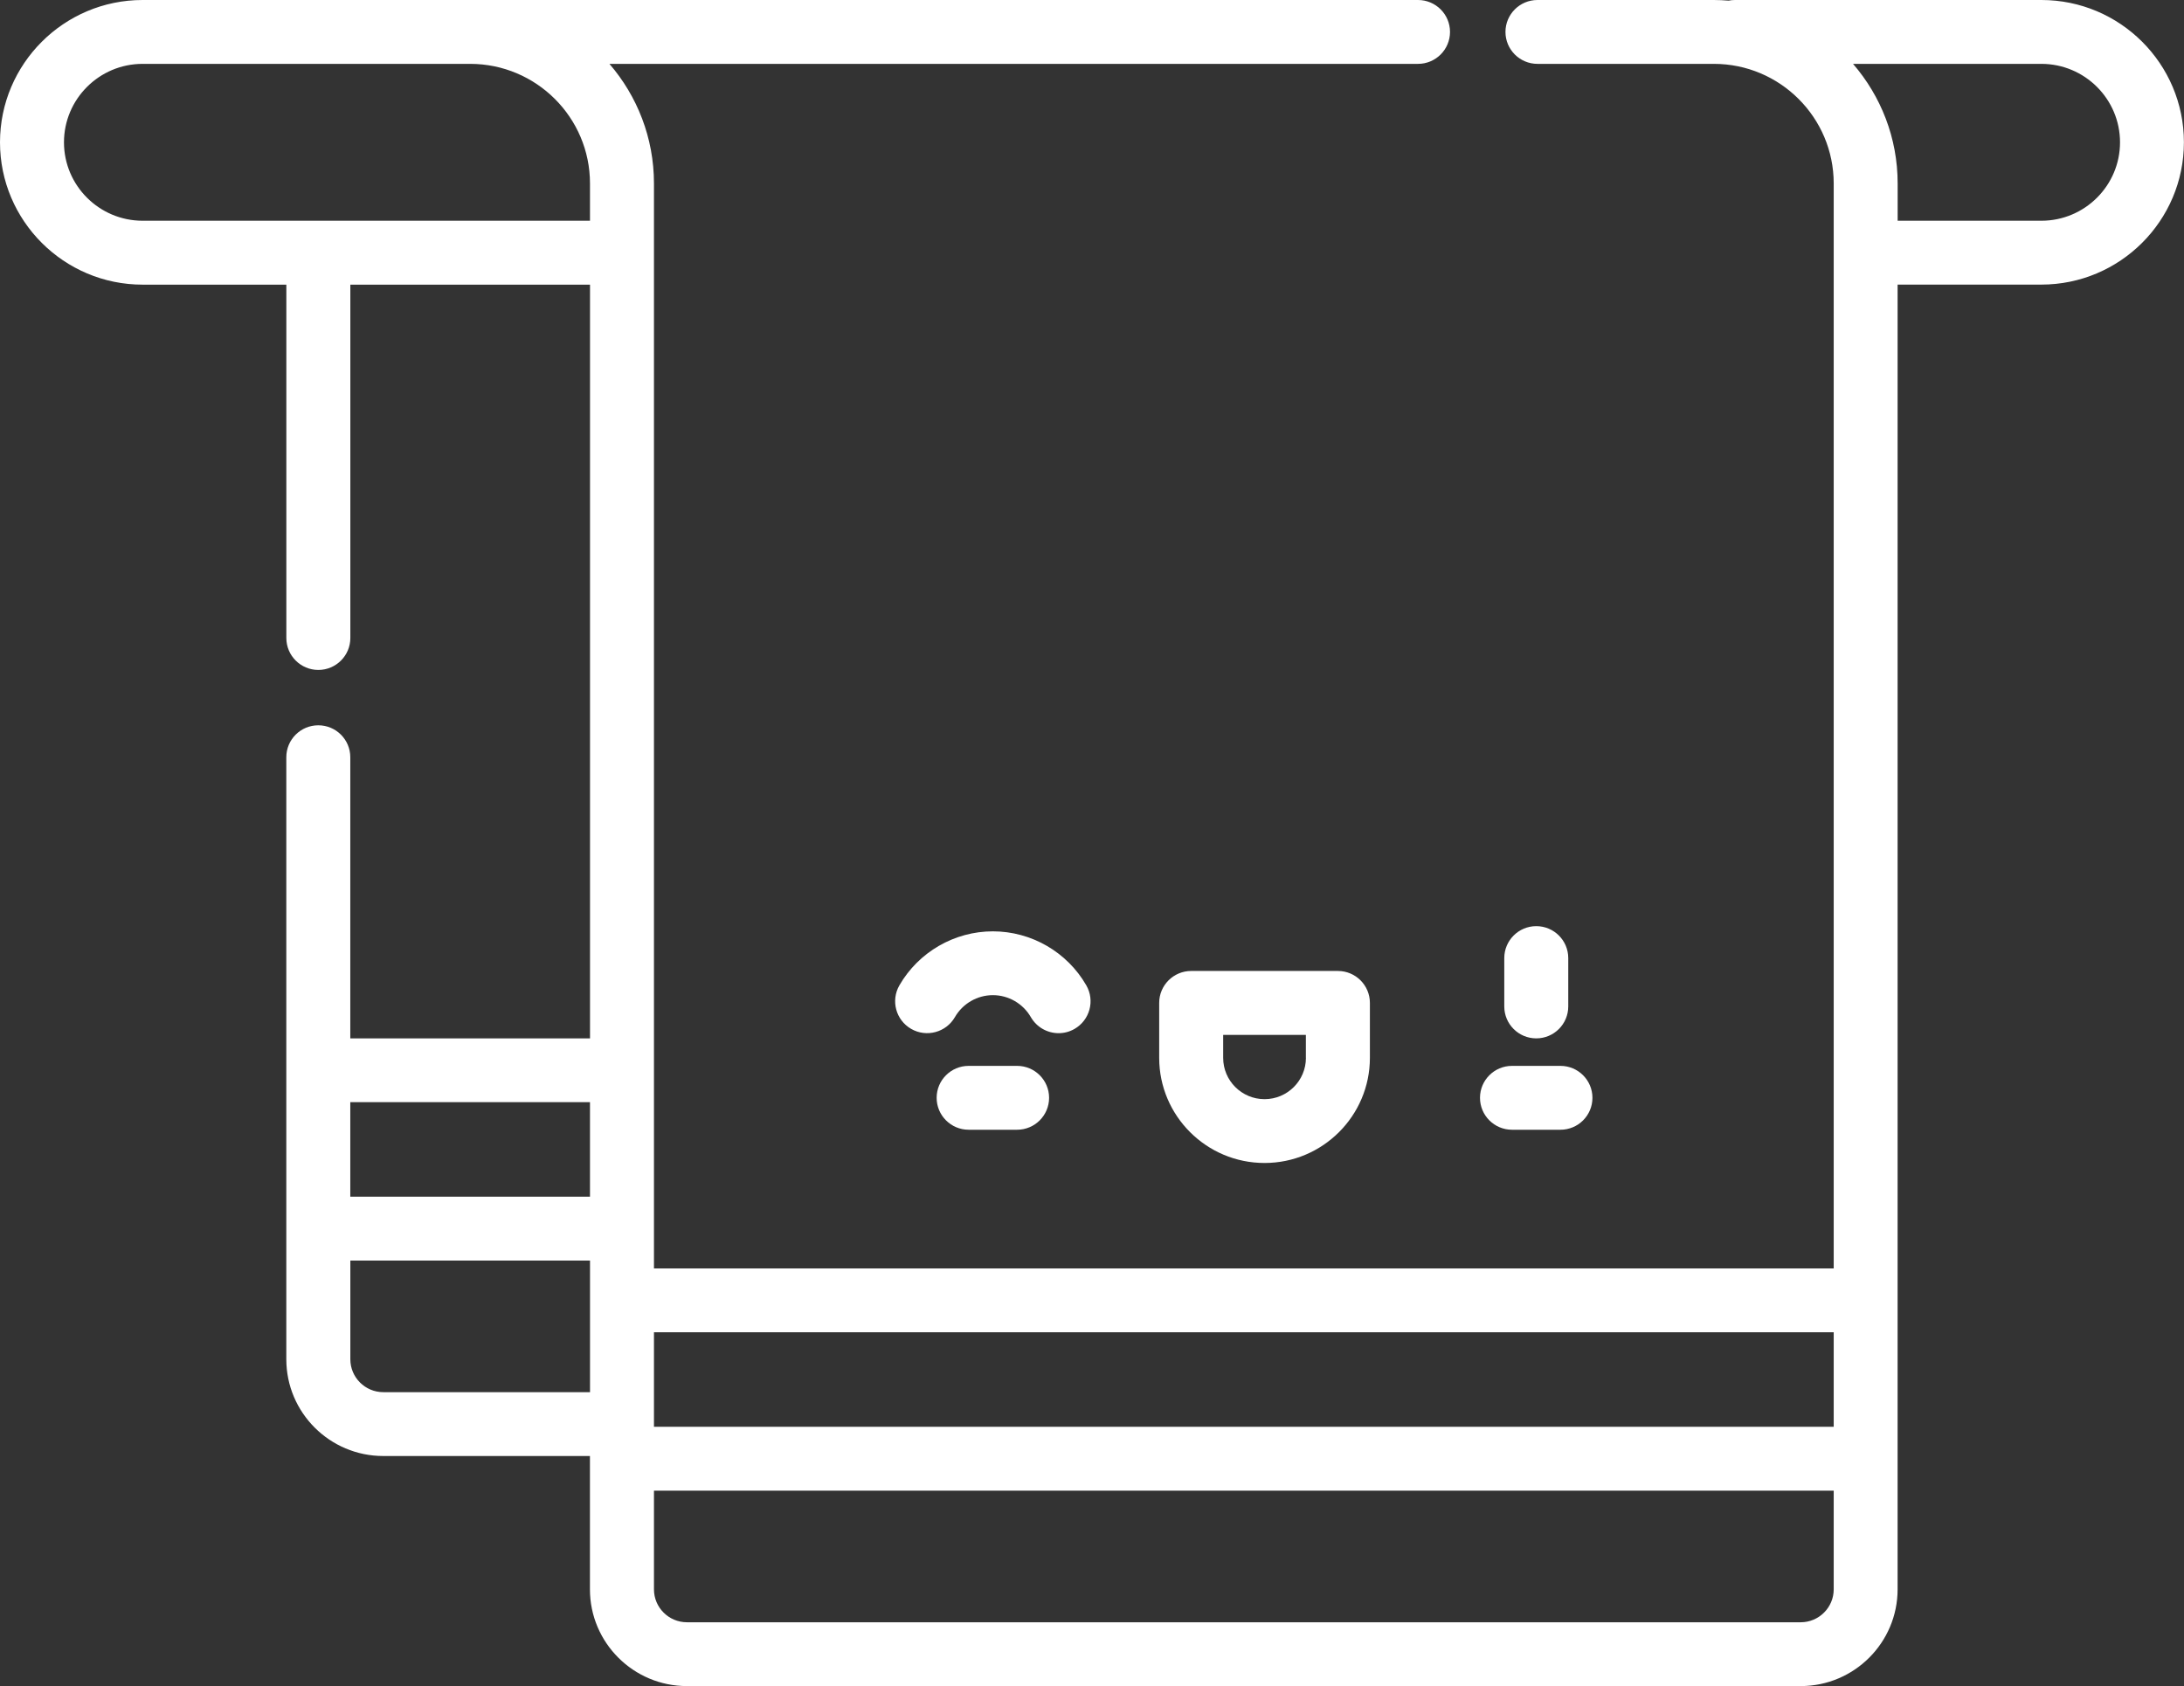 <svg width="136" height="105" viewBox="0 0 136 105" fill="none" xmlns="http://www.w3.org/2000/svg">
<rect x="0" y="0" width="136" height="105" fill="#333333" stroke="none"/>
<path d="M97.171 70.352H94.153C93.054 70.352 92.161 69.461 92.161 68.363C92.161 67.266 93.054 66.375 94.153 66.375H97.171C98.27 66.375 99.163 67.266 99.163 68.363C99.163 69.461 98.273 70.352 97.171 70.352Z" fill="white"/>
<path d="M63.336 70.352H60.318C59.219 70.352 58.326 69.461 58.326 68.363C58.326 67.266 59.219 66.375 60.318 66.375H63.336C64.436 66.375 65.328 67.266 65.328 68.363C65.328 69.461 64.436 70.352 63.336 70.352Z" fill="white"/>
<path d="M127.12 0H108.04C107.905 0 107.769 0.013 107.642 0.04C107.339 0.016 107.034 0 106.725 0H95.739C94.639 0 93.747 0.891 93.747 1.988C93.747 3.086 94.639 3.977 95.739 3.977H106.725C110.84 3.977 114.187 7.317 114.187 11.424V78.987H40.723V11.424C40.723 8.582 39.676 5.978 37.95 3.977H88.302C89.401 3.977 90.294 3.086 90.294 1.988C90.294 0.891 89.401 0 88.302 0H8.88C3.984 0 0 3.977 0 8.863C0 13.749 3.984 17.726 8.88 17.726H17.831V39.731C17.831 40.828 18.724 41.719 19.824 41.719C20.923 41.719 21.816 40.828 21.816 39.731V17.726H36.741V64.662H21.813V47.154C21.813 46.056 20.921 45.166 19.821 45.166C18.721 45.166 17.829 46.056 17.829 47.154V84.644C17.829 87.969 20.538 90.67 23.866 90.67H36.736V98.971C36.736 102.296 39.445 104.997 42.774 104.997H112.128C115.459 104.997 118.166 102.293 118.166 98.971V17.723H127.115C132.01 17.723 135.995 13.746 135.995 8.86C135.995 3.974 132.016 0 127.12 0ZM114.187 82.963V88.849H40.723V82.963H114.187ZM8.88 13.746C6.181 13.746 3.984 11.556 3.984 8.863C3.984 6.169 6.181 3.977 8.88 3.977H29.277C33.392 3.977 36.739 7.317 36.739 11.424V13.746H8.88ZM36.739 68.636V74.522H21.813V68.636H36.739ZM23.869 86.694C22.735 86.694 21.816 85.774 21.816 84.644V78.499H36.741V86.694H23.869ZM112.134 101.023H42.776C41.642 101.023 40.723 100.103 40.723 98.974V92.828H114.187V98.974C114.187 100.103 113.265 101.023 112.134 101.023ZM127.12 13.746H118.169V11.424C118.169 8.579 117.119 5.978 115.39 3.977H127.118C129.819 3.977 132.016 6.169 132.016 8.863C132.016 11.556 129.819 13.746 127.12 13.746Z" fill="white"/>
<path d="M61.827 57.997C59.431 57.997 57.203 59.286 56.007 61.359C55.458 62.311 55.787 63.528 56.743 64.074C57.697 64.62 58.913 64.291 59.463 63.339C59.949 62.496 60.855 61.971 61.827 61.971C62.799 61.971 63.705 62.496 64.191 63.339C64.561 63.978 65.23 64.339 65.921 64.339C66.258 64.339 66.598 64.254 66.911 64.074C67.865 63.525 68.194 62.311 67.644 61.359C66.452 59.286 64.223 57.997 61.827 57.997Z" fill="white"/>
<path d="M74.176 60.465C73.076 60.465 72.184 61.356 72.184 62.454V65.874C72.184 69.485 75.127 72.422 78.745 72.422C82.362 72.422 85.305 69.485 85.305 65.874V62.454C85.305 61.356 84.413 60.465 83.313 60.465H74.176ZM81.321 65.876C81.321 67.295 80.166 68.448 78.745 68.448C77.323 68.448 76.168 67.295 76.168 65.876V64.445H81.318V65.876H81.321Z" fill="white"/>
<path d="M95.665 64.662C96.765 64.662 97.657 63.772 97.657 62.674V59.662C97.657 58.565 96.765 57.674 95.665 57.674C94.565 57.674 93.673 58.565 93.673 59.662V62.674C93.673 63.772 94.563 64.662 95.665 64.662Z" fill="white"/>
</svg>
